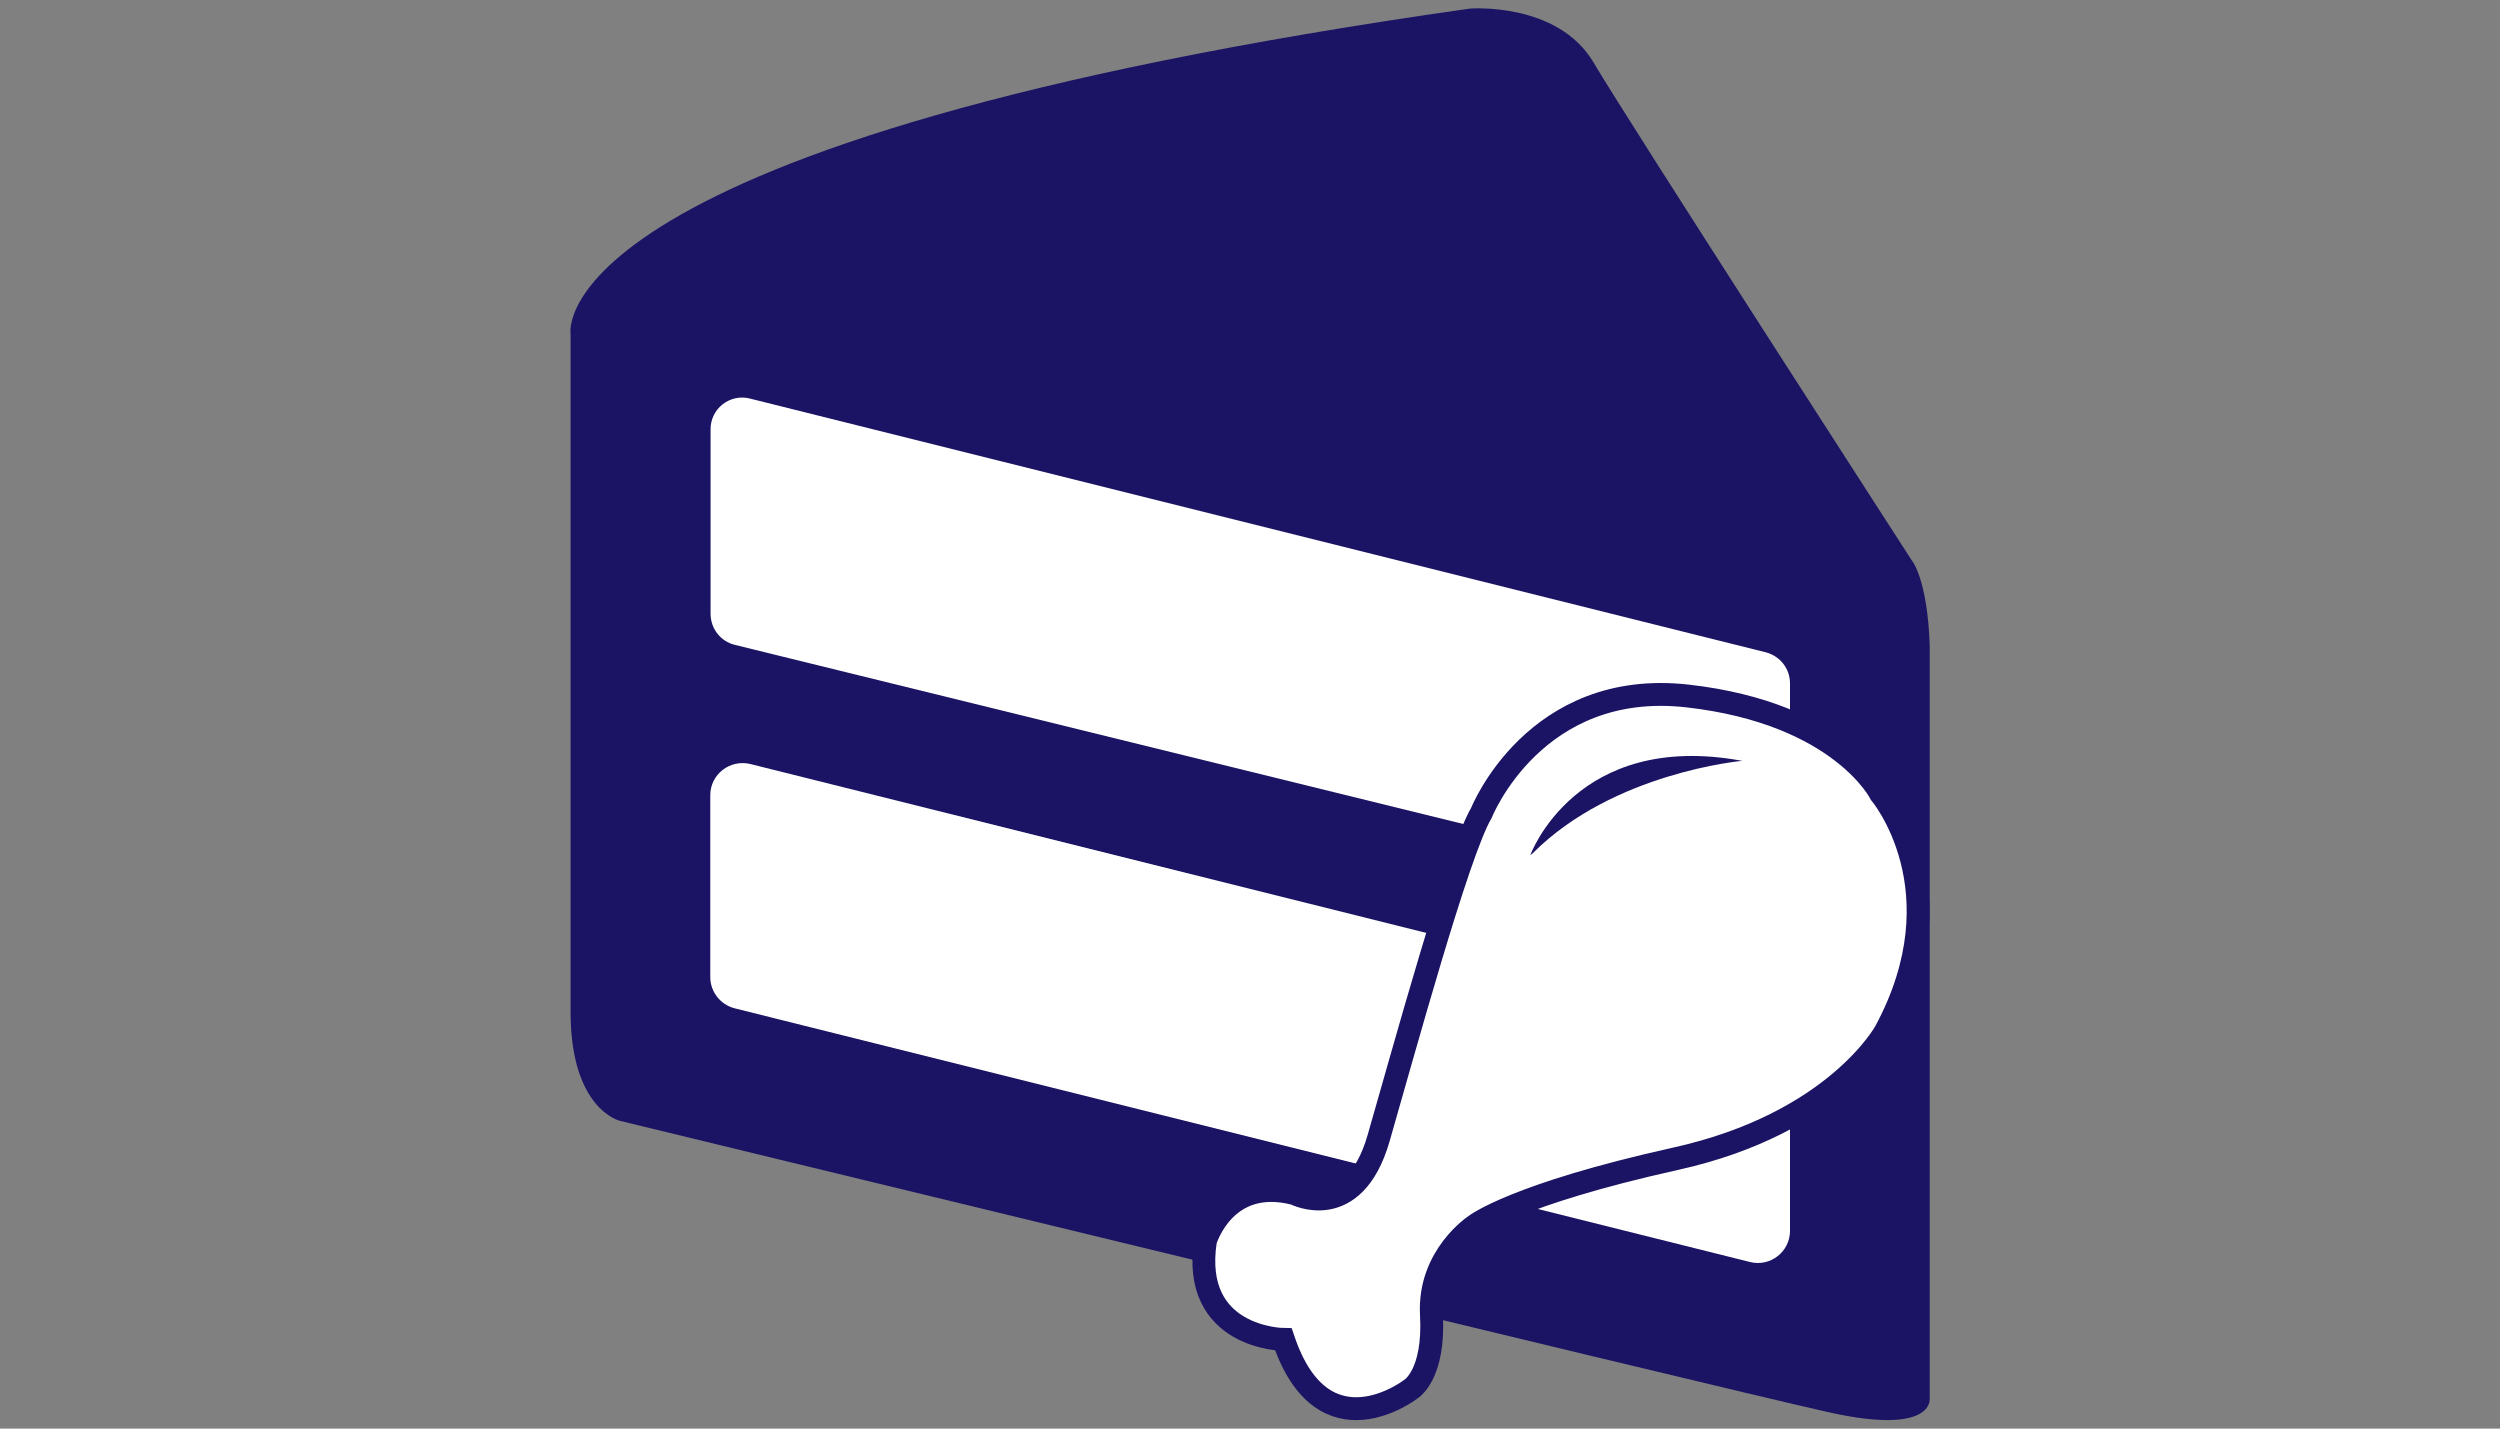 <?xml version="1.0" encoding="utf-8"?>
<!-- Generator: Adobe Illustrator 21.1.0, SVG Export Plug-In . SVG Version: 6.00 Build 0)  -->
<svg version="1.1" id="Layer_1" xmlns="http://www.w3.org/2000/svg" xmlns:xlink="http://www.w3.org/1999/xlink" x="0px" y="0px"
	 viewBox="0 0 875 500" style="enable-background:new 0 0 875 500;" xml:space="preserve">
<rect x="0" y="0" width="875" height="500" fill="#808080" stroke="none"/>
<style type="text/css">
	.st0{fill:#1B1464;}
	.st1{fill:#FFFFFF;}
	.st2{fill:#FFFFFF;stroke:#1B1464;stroke-width:8;stroke-miterlimit:10;}
</style>
<g>
	<path class="st0" d="M199.7,116.8c0,0-11.8-67.5,314.8-113.8c0,0,30.6-2.4,43.2,18.8C570.2,43,669.1,196.1,669.1,196.1
		s5.5,6.3,6.3,29.8v263.7c0,0,1.5,12.9-35.3,4.7c-39.2-8.7-423.1-102-423.1-102s-17.4-3.9-17.3-38.5L199.7,116.8z"/>
	<g>
		<path class="st1" d="M262.5,139.5L618,228.3c5,1.3,8.5,5.7,8.5,10.9v63c0,7.3-6.8,12.6-13.9,10.9l-355.4-87.4
			c-5-1.2-8.5-5.7-8.5-10.9v-64.4C248.6,143,255.5,137.7,262.5,139.5z"/>
	</g>
	<g>
		<path class="st1" d="M262.6,267.4l355.4,88.8c5,1.3,8.5,5.8,8.5,10.9v63.7c0,7.3-6.9,12.7-14,10.9l-355.4-88.8
			c-5-1.3-8.5-5.8-8.5-10.9v-63.7C248.6,271,255.5,265.7,262.6,267.4z"/>
	</g>
</g>
<g>
	<path class="st2" d="M518.5,284.5c0,0,18.6-47,72.2-40.9c53.6,6.1,67.5,34.2,67.5,34.2s28.4,33.6,1.7,83.2c0,0-17.4,32.2-73.6,44.6
		c-56.2,12.5-69.9,23.2-69.9,23.2s-16.5,10.7-15.4,31.3c1.2,21.2-7.2,26.1-7.2,26.1s-30.7,23.8-44.6-17.4c0,0-32.5-0.3-27.3-34.5
		c0,0,6.7-22.9,31.3-16.5c0,0,20.6,10.7,29.3-19.4C491.2,368.3,510.3,298.3,518.5,284.5z"/>
	<path class="st0" d="M535.6,299.3c0,0,15.9-43.8,74.2-33c0,0-45.1,4-73.3,32.3"/>
</g>
</svg>
